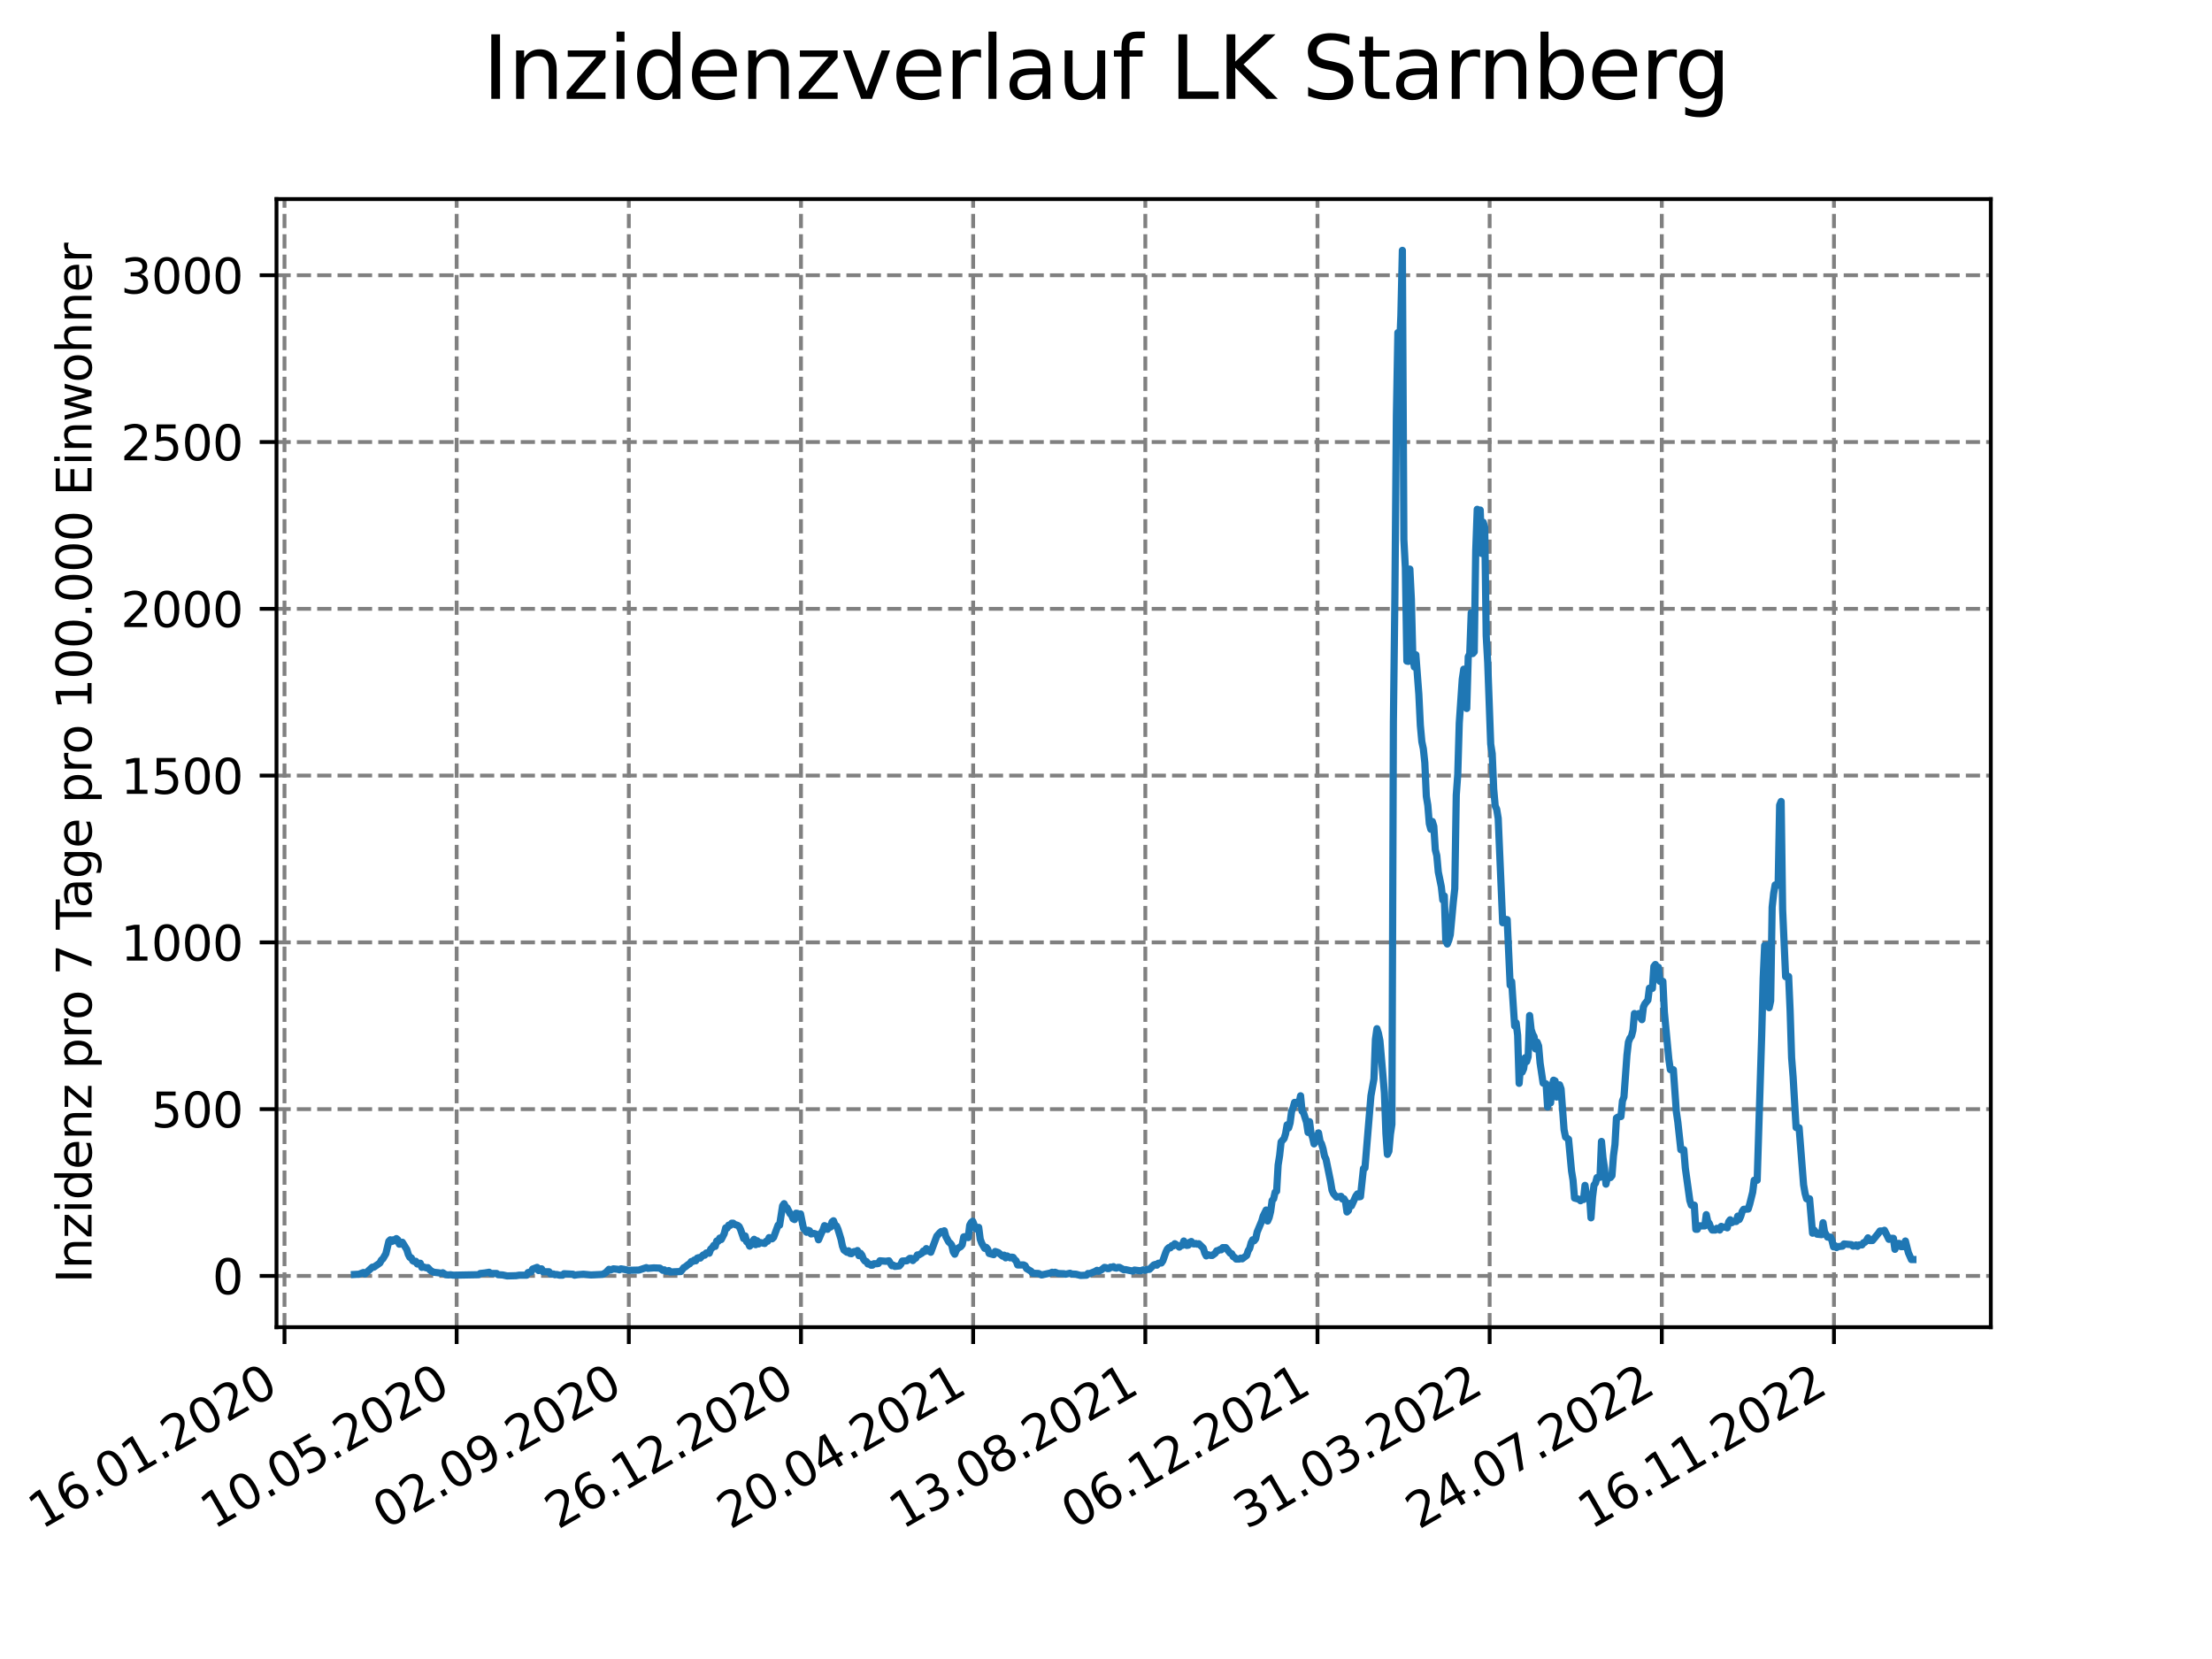 <?xml version="1.0" encoding="utf-8" standalone="no"?>
<!DOCTYPE svg PUBLIC "-//W3C//DTD SVG 1.1//EN"
  "http://www.w3.org/Graphics/SVG/1.1/DTD/svg11.dtd">
<svg xmlns:xlink="http://www.w3.org/1999/xlink" width="460.8pt" height="345.6pt" viewBox="0 0 460.8 345.6" xmlns="http://www.w3.org/2000/svg" version="1.1">
 <defs>
  <style type="text/css">*{stroke-linejoin: round; stroke-linecap: butt}</style>
 </defs>
 <g id="figure_1">
  <g id="patch_1">
   <path d="M 0 345.6 
L 460.8 345.6 
L 460.8 0 
L 0 0 
z
" style="fill: #ffffff"/>
  </g>
  <g id="axes_1">
   <g id="patch_2">
    <path d="M 57.6 276.48 
L 414.72 276.48 
L 414.72 41.472 
L 57.6 41.472 
z
" style="fill: #ffffff"/>
   </g>
   <g id="matplotlib.axis_1">
    <g id="xtick_1">
     <g id="line2d_1">
      <path d="M 59.266 276.48 
L 59.266 41.472 
" clip-path="url(#p609f57c8c8)" style="fill: none; stroke-dasharray: 2.96,1.28; stroke-dashoffset: 0; stroke: #808080; stroke-width: 0.8"/>
     </g>
     <g id="line2d_2">
      <defs>
       <path id="md74d652e70" d="M 0 0 
L 0 3.5 
" style="stroke: #000000; stroke-width: 0.8"/>
      </defs>
      <g>
       <use xlink:href="#md74d652e70" x="59.266" y="276.48" style="stroke: #000000; stroke-width: 0.8"/>
      </g>
     </g>
     <g id="text_1">
      <!-- 16.01.2020 -->
      <g transform="translate(8.641 318.689) rotate(-30) scale(0.1 -0.1)">
       <defs>
        <path id="DejaVuSans-31" d="M 794 531 
L 1825 531 
L 1825 4091 
L 703 3866 
L 703 4441 
L 1819 4666 
L 2450 4666 
L 2450 531 
L 3481 531 
L 3481 0 
L 794 0 
L 794 531 
z
" transform="scale(0.016)"/>
        <path id="DejaVuSans-36" d="M 2113 2584 
Q 1688 2584 1439 2293 
Q 1191 2003 1191 1497 
Q 1191 994 1439 701 
Q 1688 409 2113 409 
Q 2538 409 2786 701 
Q 3034 994 3034 1497 
Q 3034 2003 2786 2293 
Q 2538 2584 2113 2584 
z
M 3366 4563 
L 3366 3988 
Q 3128 4100 2886 4159 
Q 2644 4219 2406 4219 
Q 1781 4219 1451 3797 
Q 1122 3375 1075 2522 
Q 1259 2794 1537 2939 
Q 1816 3084 2150 3084 
Q 2853 3084 3261 2657 
Q 3669 2231 3669 1497 
Q 3669 778 3244 343 
Q 2819 -91 2113 -91 
Q 1303 -91 875 529 
Q 447 1150 447 2328 
Q 447 3434 972 4092 
Q 1497 4750 2381 4750 
Q 2619 4750 2861 4703 
Q 3103 4656 3366 4563 
z
" transform="scale(0.016)"/>
        <path id="DejaVuSans-2e" d="M 684 794 
L 1344 794 
L 1344 0 
L 684 0 
L 684 794 
z
" transform="scale(0.016)"/>
        <path id="DejaVuSans-30" d="M 2034 4250 
Q 1547 4250 1301 3770 
Q 1056 3291 1056 2328 
Q 1056 1369 1301 889 
Q 1547 409 2034 409 
Q 2525 409 2770 889 
Q 3016 1369 3016 2328 
Q 3016 3291 2770 3770 
Q 2525 4250 2034 4250 
z
M 2034 4750 
Q 2819 4750 3233 4129 
Q 3647 3509 3647 2328 
Q 3647 1150 3233 529 
Q 2819 -91 2034 -91 
Q 1250 -91 836 529 
Q 422 1150 422 2328 
Q 422 3509 836 4129 
Q 1250 4750 2034 4750 
z
" transform="scale(0.016)"/>
        <path id="DejaVuSans-32" d="M 1228 531 
L 3431 531 
L 3431 0 
L 469 0 
L 469 531 
Q 828 903 1448 1529 
Q 2069 2156 2228 2338 
Q 2531 2678 2651 2914 
Q 2772 3150 2772 3378 
Q 2772 3750 2511 3984 
Q 2250 4219 1831 4219 
Q 1534 4219 1204 4116 
Q 875 4013 500 3803 
L 500 4441 
Q 881 4594 1212 4672 
Q 1544 4750 1819 4750 
Q 2544 4750 2975 4387 
Q 3406 4025 3406 3419 
Q 3406 3131 3298 2873 
Q 3191 2616 2906 2266 
Q 2828 2175 2409 1742 
Q 1991 1309 1228 531 
z
" transform="scale(0.016)"/>
       </defs>
       <use xlink:href="#DejaVuSans-31"/>
       <use xlink:href="#DejaVuSans-36" x="63.623"/>
       <use xlink:href="#DejaVuSans-2e" x="127.246"/>
       <use xlink:href="#DejaVuSans-30" x="159.033"/>
       <use xlink:href="#DejaVuSans-31" x="222.656"/>
       <use xlink:href="#DejaVuSans-2e" x="286.279"/>
       <use xlink:href="#DejaVuSans-32" x="318.066"/>
       <use xlink:href="#DejaVuSans-30" x="381.689"/>
       <use xlink:href="#DejaVuSans-32" x="445.312"/>
       <use xlink:href="#DejaVuSans-30" x="508.936"/>
      </g>
     </g>
    </g>
    <g id="xtick_2">
     <g id="line2d_3">
      <path d="M 95.131 276.48 
L 95.131 41.472 
" clip-path="url(#p609f57c8c8)" style="fill: none; stroke-dasharray: 2.96,1.28; stroke-dashoffset: 0; stroke: #808080; stroke-width: 0.8"/>
     </g>
     <g id="line2d_4">
      <g>
       <use xlink:href="#md74d652e70" x="95.131" y="276.48" style="stroke: #000000; stroke-width: 0.8"/>
      </g>
     </g>
     <g id="text_2">
      <!-- 10.05.2020 -->
      <g transform="translate(44.505 318.689) rotate(-30) scale(0.1 -0.1)">
       <defs>
        <path id="DejaVuSans-35" d="M 691 4666 
L 3169 4666 
L 3169 4134 
L 1269 4134 
L 1269 2991 
Q 1406 3038 1543 3061 
Q 1681 3084 1819 3084 
Q 2600 3084 3056 2656 
Q 3513 2228 3513 1497 
Q 3513 744 3044 326 
Q 2575 -91 1722 -91 
Q 1428 -91 1123 -41 
Q 819 9 494 109 
L 494 744 
Q 775 591 1075 516 
Q 1375 441 1709 441 
Q 2250 441 2565 725 
Q 2881 1009 2881 1497 
Q 2881 1984 2565 2268 
Q 2250 2553 1709 2553 
Q 1456 2553 1204 2497 
Q 953 2441 691 2322 
L 691 4666 
z
" transform="scale(0.016)"/>
       </defs>
       <use xlink:href="#DejaVuSans-31"/>
       <use xlink:href="#DejaVuSans-30" x="63.623"/>
       <use xlink:href="#DejaVuSans-2e" x="127.246"/>
       <use xlink:href="#DejaVuSans-30" x="159.033"/>
       <use xlink:href="#DejaVuSans-35" x="222.656"/>
       <use xlink:href="#DejaVuSans-2e" x="286.279"/>
       <use xlink:href="#DejaVuSans-32" x="318.066"/>
       <use xlink:href="#DejaVuSans-30" x="381.689"/>
       <use xlink:href="#DejaVuSans-32" x="445.312"/>
       <use xlink:href="#DejaVuSans-30" x="508.936"/>
      </g>
     </g>
    </g>
    <g id="xtick_3">
     <g id="line2d_5">
      <path d="M 130.996 276.48 
L 130.996 41.472 
" clip-path="url(#p609f57c8c8)" style="fill: none; stroke-dasharray: 2.96,1.28; stroke-dashoffset: 0; stroke: #808080; stroke-width: 0.8"/>
     </g>
     <g id="line2d_6">
      <g>
       <use xlink:href="#md74d652e70" x="130.996" y="276.48" style="stroke: #000000; stroke-width: 0.8"/>
      </g>
     </g>
     <g id="text_3">
      <!-- 02.09.2020 -->
      <g transform="translate(80.37 318.689) rotate(-30) scale(0.1 -0.1)">
       <defs>
        <path id="DejaVuSans-39" d="M 703 97 
L 703 672 
Q 941 559 1184 500 
Q 1428 441 1663 441 
Q 2288 441 2617 861 
Q 2947 1281 2994 2138 
Q 2813 1869 2534 1725 
Q 2256 1581 1919 1581 
Q 1219 1581 811 2004 
Q 403 2428 403 3163 
Q 403 3881 828 4315 
Q 1253 4750 1959 4750 
Q 2769 4750 3195 4129 
Q 3622 3509 3622 2328 
Q 3622 1225 3098 567 
Q 2575 -91 1691 -91 
Q 1453 -91 1209 -44 
Q 966 3 703 97 
z
M 1959 2075 
Q 2384 2075 2632 2365 
Q 2881 2656 2881 3163 
Q 2881 3666 2632 3958 
Q 2384 4250 1959 4250 
Q 1534 4250 1286 3958 
Q 1038 3666 1038 3163 
Q 1038 2656 1286 2365 
Q 1534 2075 1959 2075 
z
" transform="scale(0.016)"/>
       </defs>
       <use xlink:href="#DejaVuSans-30"/>
       <use xlink:href="#DejaVuSans-32" x="63.623"/>
       <use xlink:href="#DejaVuSans-2e" x="127.246"/>
       <use xlink:href="#DejaVuSans-30" x="159.033"/>
       <use xlink:href="#DejaVuSans-39" x="222.656"/>
       <use xlink:href="#DejaVuSans-2e" x="286.279"/>
       <use xlink:href="#DejaVuSans-32" x="318.066"/>
       <use xlink:href="#DejaVuSans-30" x="381.689"/>
       <use xlink:href="#DejaVuSans-32" x="445.312"/>
       <use xlink:href="#DejaVuSans-30" x="508.936"/>
      </g>
     </g>
    </g>
    <g id="xtick_4">
     <g id="line2d_7">
      <path d="M 166.86 276.48 
L 166.86 41.472 
" clip-path="url(#p609f57c8c8)" style="fill: none; stroke-dasharray: 2.96,1.28; stroke-dashoffset: 0; stroke: #808080; stroke-width: 0.8"/>
     </g>
     <g id="line2d_8">
      <g>
       <use xlink:href="#md74d652e70" x="166.86" y="276.48" style="stroke: #000000; stroke-width: 0.8"/>
      </g>
     </g>
     <g id="text_4">
      <!-- 26.12.2020 -->
      <g transform="translate(116.235 318.689) rotate(-30) scale(0.1 -0.1)">
       <use xlink:href="#DejaVuSans-32"/>
       <use xlink:href="#DejaVuSans-36" x="63.623"/>
       <use xlink:href="#DejaVuSans-2e" x="127.246"/>
       <use xlink:href="#DejaVuSans-31" x="159.033"/>
       <use xlink:href="#DejaVuSans-32" x="222.656"/>
       <use xlink:href="#DejaVuSans-2e" x="286.279"/>
       <use xlink:href="#DejaVuSans-32" x="318.066"/>
       <use xlink:href="#DejaVuSans-30" x="381.689"/>
       <use xlink:href="#DejaVuSans-32" x="445.312"/>
       <use xlink:href="#DejaVuSans-30" x="508.936"/>
      </g>
     </g>
    </g>
    <g id="xtick_5">
     <g id="line2d_9">
      <path d="M 202.725 276.48 
L 202.725 41.472 
" clip-path="url(#p609f57c8c8)" style="fill: none; stroke-dasharray: 2.96,1.28; stroke-dashoffset: 0; stroke: #808080; stroke-width: 0.8"/>
     </g>
     <g id="line2d_10">
      <g>
       <use xlink:href="#md74d652e70" x="202.725" y="276.48" style="stroke: #000000; stroke-width: 0.8"/>
      </g>
     </g>
     <g id="text_5">
      <!-- 20.04.2021 -->
      <g transform="translate(152.1 318.689) rotate(-30) scale(0.1 -0.1)">
       <defs>
        <path id="DejaVuSans-34" d="M 2419 4116 
L 825 1625 
L 2419 1625 
L 2419 4116 
z
M 2253 4666 
L 3047 4666 
L 3047 1625 
L 3713 1625 
L 3713 1100 
L 3047 1100 
L 3047 0 
L 2419 0 
L 2419 1100 
L 313 1100 
L 313 1709 
L 2253 4666 
z
" transform="scale(0.016)"/>
       </defs>
       <use xlink:href="#DejaVuSans-32"/>
       <use xlink:href="#DejaVuSans-30" x="63.623"/>
       <use xlink:href="#DejaVuSans-2e" x="127.246"/>
       <use xlink:href="#DejaVuSans-30" x="159.033"/>
       <use xlink:href="#DejaVuSans-34" x="222.656"/>
       <use xlink:href="#DejaVuSans-2e" x="286.279"/>
       <use xlink:href="#DejaVuSans-32" x="318.066"/>
       <use xlink:href="#DejaVuSans-30" x="381.689"/>
       <use xlink:href="#DejaVuSans-32" x="445.312"/>
       <use xlink:href="#DejaVuSans-31" x="508.936"/>
      </g>
     </g>
    </g>
    <g id="xtick_6">
     <g id="line2d_11">
      <path d="M 238.59 276.48 
L 238.59 41.472 
" clip-path="url(#p609f57c8c8)" style="fill: none; stroke-dasharray: 2.96,1.28; stroke-dashoffset: 0; stroke: #808080; stroke-width: 0.8"/>
     </g>
     <g id="line2d_12">
      <g>
       <use xlink:href="#md74d652e70" x="238.59" y="276.48" style="stroke: #000000; stroke-width: 0.8"/>
      </g>
     </g>
     <g id="text_6">
      <!-- 13.08.2021 -->
      <g transform="translate(187.965 318.689) rotate(-30) scale(0.1 -0.1)">
       <defs>
        <path id="DejaVuSans-33" d="M 2597 2516 
Q 3050 2419 3304 2112 
Q 3559 1806 3559 1356 
Q 3559 666 3084 287 
Q 2609 -91 1734 -91 
Q 1441 -91 1130 -33 
Q 819 25 488 141 
L 488 750 
Q 750 597 1062 519 
Q 1375 441 1716 441 
Q 2309 441 2620 675 
Q 2931 909 2931 1356 
Q 2931 1769 2642 2001 
Q 2353 2234 1838 2234 
L 1294 2234 
L 1294 2753 
L 1863 2753 
Q 2328 2753 2575 2939 
Q 2822 3125 2822 3475 
Q 2822 3834 2567 4026 
Q 2313 4219 1838 4219 
Q 1578 4219 1281 4162 
Q 984 4106 628 3988 
L 628 4550 
Q 988 4650 1302 4700 
Q 1616 4750 1894 4750 
Q 2613 4750 3031 4423 
Q 3450 4097 3450 3541 
Q 3450 3153 3228 2886 
Q 3006 2619 2597 2516 
z
" transform="scale(0.016)"/>
        <path id="DejaVuSans-38" d="M 2034 2216 
Q 1584 2216 1326 1975 
Q 1069 1734 1069 1313 
Q 1069 891 1326 650 
Q 1584 409 2034 409 
Q 2484 409 2743 651 
Q 3003 894 3003 1313 
Q 3003 1734 2745 1975 
Q 2488 2216 2034 2216 
z
M 1403 2484 
Q 997 2584 770 2862 
Q 544 3141 544 3541 
Q 544 4100 942 4425 
Q 1341 4750 2034 4750 
Q 2731 4750 3128 4425 
Q 3525 4100 3525 3541 
Q 3525 3141 3298 2862 
Q 3072 2584 2669 2484 
Q 3125 2378 3379 2068 
Q 3634 1759 3634 1313 
Q 3634 634 3220 271 
Q 2806 -91 2034 -91 
Q 1263 -91 848 271 
Q 434 634 434 1313 
Q 434 1759 690 2068 
Q 947 2378 1403 2484 
z
M 1172 3481 
Q 1172 3119 1398 2916 
Q 1625 2713 2034 2713 
Q 2441 2713 2670 2916 
Q 2900 3119 2900 3481 
Q 2900 3844 2670 4047 
Q 2441 4250 2034 4250 
Q 1625 4250 1398 4047 
Q 1172 3844 1172 3481 
z
" transform="scale(0.016)"/>
       </defs>
       <use xlink:href="#DejaVuSans-31"/>
       <use xlink:href="#DejaVuSans-33" x="63.623"/>
       <use xlink:href="#DejaVuSans-2e" x="127.246"/>
       <use xlink:href="#DejaVuSans-30" x="159.033"/>
       <use xlink:href="#DejaVuSans-38" x="222.656"/>
       <use xlink:href="#DejaVuSans-2e" x="286.279"/>
       <use xlink:href="#DejaVuSans-32" x="318.066"/>
       <use xlink:href="#DejaVuSans-30" x="381.689"/>
       <use xlink:href="#DejaVuSans-32" x="445.312"/>
       <use xlink:href="#DejaVuSans-31" x="508.936"/>
      </g>
     </g>
    </g>
    <g id="xtick_7">
     <g id="line2d_13">
      <path d="M 274.455 276.48 
L 274.455 41.472 
" clip-path="url(#p609f57c8c8)" style="fill: none; stroke-dasharray: 2.96,1.28; stroke-dashoffset: 0; stroke: #808080; stroke-width: 0.8"/>
     </g>
     <g id="line2d_14">
      <g>
       <use xlink:href="#md74d652e70" x="274.455" y="276.48" style="stroke: #000000; stroke-width: 0.8"/>
      </g>
     </g>
     <g id="text_7">
      <!-- 06.12.2021 -->
      <g transform="translate(223.83 318.689) rotate(-30) scale(0.1 -0.1)">
       <use xlink:href="#DejaVuSans-30"/>
       <use xlink:href="#DejaVuSans-36" x="63.623"/>
       <use xlink:href="#DejaVuSans-2e" x="127.246"/>
       <use xlink:href="#DejaVuSans-31" x="159.033"/>
       <use xlink:href="#DejaVuSans-32" x="222.656"/>
       <use xlink:href="#DejaVuSans-2e" x="286.279"/>
       <use xlink:href="#DejaVuSans-32" x="318.066"/>
       <use xlink:href="#DejaVuSans-30" x="381.689"/>
       <use xlink:href="#DejaVuSans-32" x="445.312"/>
       <use xlink:href="#DejaVuSans-31" x="508.936"/>
      </g>
     </g>
    </g>
    <g id="xtick_8">
     <g id="line2d_15">
      <path d="M 310.32 276.48 
L 310.32 41.472 
" clip-path="url(#p609f57c8c8)" style="fill: none; stroke-dasharray: 2.96,1.28; stroke-dashoffset: 0; stroke: #808080; stroke-width: 0.8"/>
     </g>
     <g id="line2d_16">
      <g>
       <use xlink:href="#md74d652e70" x="310.32" y="276.48" style="stroke: #000000; stroke-width: 0.8"/>
      </g>
     </g>
     <g id="text_8">
      <!-- 31.03.2022 -->
      <g transform="translate(259.694 318.689) rotate(-30) scale(0.1 -0.1)">
       <use xlink:href="#DejaVuSans-33"/>
       <use xlink:href="#DejaVuSans-31" x="63.623"/>
       <use xlink:href="#DejaVuSans-2e" x="127.246"/>
       <use xlink:href="#DejaVuSans-30" x="159.033"/>
       <use xlink:href="#DejaVuSans-33" x="222.656"/>
       <use xlink:href="#DejaVuSans-2e" x="286.279"/>
       <use xlink:href="#DejaVuSans-32" x="318.066"/>
       <use xlink:href="#DejaVuSans-30" x="381.689"/>
       <use xlink:href="#DejaVuSans-32" x="445.312"/>
       <use xlink:href="#DejaVuSans-32" x="508.936"/>
      </g>
     </g>
    </g>
    <g id="xtick_9">
     <g id="line2d_17">
      <path d="M 346.184 276.48 
L 346.184 41.472 
" clip-path="url(#p609f57c8c8)" style="fill: none; stroke-dasharray: 2.96,1.28; stroke-dashoffset: 0; stroke: #808080; stroke-width: 0.8"/>
     </g>
     <g id="line2d_18">
      <g>
       <use xlink:href="#md74d652e70" x="346.184" y="276.48" style="stroke: #000000; stroke-width: 0.8"/>
      </g>
     </g>
     <g id="text_9">
      <!-- 24.07.2022 -->
      <g transform="translate(295.559 318.689) rotate(-30) scale(0.1 -0.1)">
       <defs>
        <path id="DejaVuSans-37" d="M 525 4666 
L 3525 4666 
L 3525 4397 
L 1831 0 
L 1172 0 
L 2766 4134 
L 525 4134 
L 525 4666 
z
" transform="scale(0.016)"/>
       </defs>
       <use xlink:href="#DejaVuSans-32"/>
       <use xlink:href="#DejaVuSans-34" x="63.623"/>
       <use xlink:href="#DejaVuSans-2e" x="127.246"/>
       <use xlink:href="#DejaVuSans-30" x="159.033"/>
       <use xlink:href="#DejaVuSans-37" x="222.656"/>
       <use xlink:href="#DejaVuSans-2e" x="286.279"/>
       <use xlink:href="#DejaVuSans-32" x="318.066"/>
       <use xlink:href="#DejaVuSans-30" x="381.689"/>
       <use xlink:href="#DejaVuSans-32" x="445.312"/>
       <use xlink:href="#DejaVuSans-32" x="508.936"/>
      </g>
     </g>
    </g>
    <g id="xtick_10">
     <g id="line2d_19">
      <path d="M 382.049 276.48 
L 382.049 41.472 
" clip-path="url(#p609f57c8c8)" style="fill: none; stroke-dasharray: 2.96,1.28; stroke-dashoffset: 0; stroke: #808080; stroke-width: 0.8"/>
     </g>
     <g id="line2d_20">
      <g>
       <use xlink:href="#md74d652e70" x="382.049" y="276.48" style="stroke: #000000; stroke-width: 0.8"/>
      </g>
     </g>
     <g id="text_10">
      <!-- 16.11.2022 -->
      <g transform="translate(331.424 318.689) rotate(-30) scale(0.1 -0.1)">
       <use xlink:href="#DejaVuSans-31"/>
       <use xlink:href="#DejaVuSans-36" x="63.623"/>
       <use xlink:href="#DejaVuSans-2e" x="127.246"/>
       <use xlink:href="#DejaVuSans-31" x="159.033"/>
       <use xlink:href="#DejaVuSans-31" x="222.656"/>
       <use xlink:href="#DejaVuSans-2e" x="286.279"/>
       <use xlink:href="#DejaVuSans-32" x="318.066"/>
       <use xlink:href="#DejaVuSans-30" x="381.689"/>
       <use xlink:href="#DejaVuSans-32" x="445.312"/>
       <use xlink:href="#DejaVuSans-32" x="508.936"/>
      </g>
     </g>
    </g>
   </g>
   <g id="matplotlib.axis_2">
    <g id="ytick_1">
     <g id="line2d_21">
      <path d="M 57.6 265.798 
L 414.72 265.798 
" clip-path="url(#p609f57c8c8)" style="fill: none; stroke-dasharray: 2.96,1.28; stroke-dashoffset: 0; stroke: #808080; stroke-width: 0.8"/>
     </g>
     <g id="line2d_22">
      <defs>
       <path id="m3b5022521e" d="M 0 0 
L -3.5 0 
" style="stroke: #000000; stroke-width: 0.8"/>
      </defs>
      <g>
       <use xlink:href="#m3b5022521e" x="57.6" y="265.798" style="stroke: #000000; stroke-width: 0.8"/>
      </g>
     </g>
     <g id="text_11">
      <!-- 0 -->
      <g transform="translate(44.237 269.597) scale(0.1 -0.1)">
       <use xlink:href="#DejaVuSans-30"/>
      </g>
     </g>
    </g>
    <g id="ytick_2">
     <g id="line2d_23">
      <path d="M 57.6 231.055 
L 414.72 231.055 
" clip-path="url(#p609f57c8c8)" style="fill: none; stroke-dasharray: 2.96,1.28; stroke-dashoffset: 0; stroke: #808080; stroke-width: 0.8"/>
     </g>
     <g id="line2d_24">
      <g>
       <use xlink:href="#m3b5022521e" x="57.6" y="231.055" style="stroke: #000000; stroke-width: 0.8"/>
      </g>
     </g>
     <g id="text_12">
      <!-- 500 -->
      <g transform="translate(31.512 234.854) scale(0.1 -0.1)">
       <use xlink:href="#DejaVuSans-35"/>
       <use xlink:href="#DejaVuSans-30" x="63.623"/>
       <use xlink:href="#DejaVuSans-30" x="127.246"/>
      </g>
     </g>
    </g>
    <g id="ytick_3">
     <g id="line2d_25">
      <path d="M 57.6 196.312 
L 414.72 196.312 
" clip-path="url(#p609f57c8c8)" style="fill: none; stroke-dasharray: 2.96,1.28; stroke-dashoffset: 0; stroke: #808080; stroke-width: 0.8"/>
     </g>
     <g id="line2d_26">
      <g>
       <use xlink:href="#m3b5022521e" x="57.6" y="196.312" style="stroke: #000000; stroke-width: 0.8"/>
      </g>
     </g>
     <g id="text_13">
      <!-- 1000 -->
      <g transform="translate(25.15 200.111) scale(0.1 -0.1)">
       <use xlink:href="#DejaVuSans-31"/>
       <use xlink:href="#DejaVuSans-30" x="63.623"/>
       <use xlink:href="#DejaVuSans-30" x="127.246"/>
       <use xlink:href="#DejaVuSans-30" x="190.869"/>
      </g>
     </g>
    </g>
    <g id="ytick_4">
     <g id="line2d_27">
      <path d="M 57.6 161.569 
L 414.72 161.569 
" clip-path="url(#p609f57c8c8)" style="fill: none; stroke-dasharray: 2.96,1.28; stroke-dashoffset: 0; stroke: #808080; stroke-width: 0.8"/>
     </g>
     <g id="line2d_28">
      <g>
       <use xlink:href="#m3b5022521e" x="57.6" y="161.569" style="stroke: #000000; stroke-width: 0.8"/>
      </g>
     </g>
     <g id="text_14">
      <!-- 1500 -->
      <g transform="translate(25.15 165.368) scale(0.1 -0.1)">
       <use xlink:href="#DejaVuSans-31"/>
       <use xlink:href="#DejaVuSans-35" x="63.623"/>
       <use xlink:href="#DejaVuSans-30" x="127.246"/>
       <use xlink:href="#DejaVuSans-30" x="190.869"/>
      </g>
     </g>
    </g>
    <g id="ytick_5">
     <g id="line2d_29">
      <path d="M 57.6 126.826 
L 414.72 126.826 
" clip-path="url(#p609f57c8c8)" style="fill: none; stroke-dasharray: 2.96,1.28; stroke-dashoffset: 0; stroke: #808080; stroke-width: 0.8"/>
     </g>
     <g id="line2d_30">
      <g>
       <use xlink:href="#m3b5022521e" x="57.6" y="126.826" style="stroke: #000000; stroke-width: 0.8"/>
      </g>
     </g>
     <g id="text_15">
      <!-- 2000 -->
      <g transform="translate(25.15 130.625) scale(0.1 -0.1)">
       <use xlink:href="#DejaVuSans-32"/>
       <use xlink:href="#DejaVuSans-30" x="63.623"/>
       <use xlink:href="#DejaVuSans-30" x="127.246"/>
       <use xlink:href="#DejaVuSans-30" x="190.869"/>
      </g>
     </g>
    </g>
    <g id="ytick_6">
     <g id="line2d_31">
      <path d="M 57.6 92.083 
L 414.72 92.083 
" clip-path="url(#p609f57c8c8)" style="fill: none; stroke-dasharray: 2.96,1.28; stroke-dashoffset: 0; stroke: #808080; stroke-width: 0.8"/>
     </g>
     <g id="line2d_32">
      <g>
       <use xlink:href="#m3b5022521e" x="57.6" y="92.083" style="stroke: #000000; stroke-width: 0.8"/>
      </g>
     </g>
     <g id="text_16">
      <!-- 2500 -->
      <g transform="translate(25.15 95.882) scale(0.1 -0.1)">
       <use xlink:href="#DejaVuSans-32"/>
       <use xlink:href="#DejaVuSans-35" x="63.623"/>
       <use xlink:href="#DejaVuSans-30" x="127.246"/>
       <use xlink:href="#DejaVuSans-30" x="190.869"/>
      </g>
     </g>
    </g>
    <g id="ytick_7">
     <g id="line2d_33">
      <path d="M 57.6 57.34 
L 414.72 57.34 
" clip-path="url(#p609f57c8c8)" style="fill: none; stroke-dasharray: 2.96,1.28; stroke-dashoffset: 0; stroke: #808080; stroke-width: 0.8"/>
     </g>
     <g id="line2d_34">
      <g>
       <use xlink:href="#m3b5022521e" x="57.6" y="57.34" style="stroke: #000000; stroke-width: 0.8"/>
      </g>
     </g>
     <g id="text_17">
      <!-- 3000 -->
      <g transform="translate(25.15 61.139) scale(0.1 -0.1)">
       <use xlink:href="#DejaVuSans-33"/>
       <use xlink:href="#DejaVuSans-30" x="63.623"/>
       <use xlink:href="#DejaVuSans-30" x="127.246"/>
       <use xlink:href="#DejaVuSans-30" x="190.869"/>
      </g>
     </g>
    </g>
    <g id="text_18">
     <!-- Inzidenz pro 7 Tage pro 100.000 Einwohner -->
     <g transform="translate(19.07 267.301) rotate(-90) scale(0.1 -0.1)">
      <defs>
       <path id="DejaVuSans-49" d="M 628 4666 
L 1259 4666 
L 1259 0 
L 628 0 
L 628 4666 
z
" transform="scale(0.016)"/>
       <path id="DejaVuSans-6e" d="M 3513 2113 
L 3513 0 
L 2938 0 
L 2938 2094 
Q 2938 2591 2744 2837 
Q 2550 3084 2163 3084 
Q 1697 3084 1428 2787 
Q 1159 2491 1159 1978 
L 1159 0 
L 581 0 
L 581 3500 
L 1159 3500 
L 1159 2956 
Q 1366 3272 1645 3428 
Q 1925 3584 2291 3584 
Q 2894 3584 3203 3211 
Q 3513 2838 3513 2113 
z
" transform="scale(0.016)"/>
       <path id="DejaVuSans-7a" d="M 353 3500 
L 3084 3500 
L 3084 2975 
L 922 459 
L 3084 459 
L 3084 0 
L 275 0 
L 275 525 
L 2438 3041 
L 353 3041 
L 353 3500 
z
" transform="scale(0.016)"/>
       <path id="DejaVuSans-69" d="M 603 3500 
L 1178 3500 
L 1178 0 
L 603 0 
L 603 3500 
z
M 603 4863 
L 1178 4863 
L 1178 4134 
L 603 4134 
L 603 4863 
z
" transform="scale(0.016)"/>
       <path id="DejaVuSans-64" d="M 2906 2969 
L 2906 4863 
L 3481 4863 
L 3481 0 
L 2906 0 
L 2906 525 
Q 2725 213 2448 61 
Q 2172 -91 1784 -91 
Q 1150 -91 751 415 
Q 353 922 353 1747 
Q 353 2572 751 3078 
Q 1150 3584 1784 3584 
Q 2172 3584 2448 3432 
Q 2725 3281 2906 2969 
z
M 947 1747 
Q 947 1113 1208 752 
Q 1469 391 1925 391 
Q 2381 391 2643 752 
Q 2906 1113 2906 1747 
Q 2906 2381 2643 2742 
Q 2381 3103 1925 3103 
Q 1469 3103 1208 2742 
Q 947 2381 947 1747 
z
" transform="scale(0.016)"/>
       <path id="DejaVuSans-65" d="M 3597 1894 
L 3597 1613 
L 953 1613 
Q 991 1019 1311 708 
Q 1631 397 2203 397 
Q 2534 397 2845 478 
Q 3156 559 3463 722 
L 3463 178 
Q 3153 47 2828 -22 
Q 2503 -91 2169 -91 
Q 1331 -91 842 396 
Q 353 884 353 1716 
Q 353 2575 817 3079 
Q 1281 3584 2069 3584 
Q 2775 3584 3186 3129 
Q 3597 2675 3597 1894 
z
M 3022 2063 
Q 3016 2534 2758 2815 
Q 2500 3097 2075 3097 
Q 1594 3097 1305 2825 
Q 1016 2553 972 2059 
L 3022 2063 
z
" transform="scale(0.016)"/>
       <path id="DejaVuSans-20" transform="scale(0.016)"/>
       <path id="DejaVuSans-70" d="M 1159 525 
L 1159 -1331 
L 581 -1331 
L 581 3500 
L 1159 3500 
L 1159 2969 
Q 1341 3281 1617 3432 
Q 1894 3584 2278 3584 
Q 2916 3584 3314 3078 
Q 3713 2572 3713 1747 
Q 3713 922 3314 415 
Q 2916 -91 2278 -91 
Q 1894 -91 1617 61 
Q 1341 213 1159 525 
z
M 3116 1747 
Q 3116 2381 2855 2742 
Q 2594 3103 2138 3103 
Q 1681 3103 1420 2742 
Q 1159 2381 1159 1747 
Q 1159 1113 1420 752 
Q 1681 391 2138 391 
Q 2594 391 2855 752 
Q 3116 1113 3116 1747 
z
" transform="scale(0.016)"/>
       <path id="DejaVuSans-72" d="M 2631 2963 
Q 2534 3019 2420 3045 
Q 2306 3072 2169 3072 
Q 1681 3072 1420 2755 
Q 1159 2438 1159 1844 
L 1159 0 
L 581 0 
L 581 3500 
L 1159 3500 
L 1159 2956 
Q 1341 3275 1631 3429 
Q 1922 3584 2338 3584 
Q 2397 3584 2469 3576 
Q 2541 3569 2628 3553 
L 2631 2963 
z
" transform="scale(0.016)"/>
       <path id="DejaVuSans-6f" d="M 1959 3097 
Q 1497 3097 1228 2736 
Q 959 2375 959 1747 
Q 959 1119 1226 758 
Q 1494 397 1959 397 
Q 2419 397 2687 759 
Q 2956 1122 2956 1747 
Q 2956 2369 2687 2733 
Q 2419 3097 1959 3097 
z
M 1959 3584 
Q 2709 3584 3137 3096 
Q 3566 2609 3566 1747 
Q 3566 888 3137 398 
Q 2709 -91 1959 -91 
Q 1206 -91 779 398 
Q 353 888 353 1747 
Q 353 2609 779 3096 
Q 1206 3584 1959 3584 
z
" transform="scale(0.016)"/>
       <path id="DejaVuSans-54" d="M -19 4666 
L 3928 4666 
L 3928 4134 
L 2272 4134 
L 2272 0 
L 1638 0 
L 1638 4134 
L -19 4134 
L -19 4666 
z
" transform="scale(0.016)"/>
       <path id="DejaVuSans-61" d="M 2194 1759 
Q 1497 1759 1228 1600 
Q 959 1441 959 1056 
Q 959 750 1161 570 
Q 1363 391 1709 391 
Q 2188 391 2477 730 
Q 2766 1069 2766 1631 
L 2766 1759 
L 2194 1759 
z
M 3341 1997 
L 3341 0 
L 2766 0 
L 2766 531 
Q 2569 213 2275 61 
Q 1981 -91 1556 -91 
Q 1019 -91 701 211 
Q 384 513 384 1019 
Q 384 1609 779 1909 
Q 1175 2209 1959 2209 
L 2766 2209 
L 2766 2266 
Q 2766 2663 2505 2880 
Q 2244 3097 1772 3097 
Q 1472 3097 1187 3025 
Q 903 2953 641 2809 
L 641 3341 
Q 956 3463 1253 3523 
Q 1550 3584 1831 3584 
Q 2591 3584 2966 3190 
Q 3341 2797 3341 1997 
z
" transform="scale(0.016)"/>
       <path id="DejaVuSans-67" d="M 2906 1791 
Q 2906 2416 2648 2759 
Q 2391 3103 1925 3103 
Q 1463 3103 1205 2759 
Q 947 2416 947 1791 
Q 947 1169 1205 825 
Q 1463 481 1925 481 
Q 2391 481 2648 825 
Q 2906 1169 2906 1791 
z
M 3481 434 
Q 3481 -459 3084 -895 
Q 2688 -1331 1869 -1331 
Q 1566 -1331 1297 -1286 
Q 1028 -1241 775 -1147 
L 775 -588 
Q 1028 -725 1275 -790 
Q 1522 -856 1778 -856 
Q 2344 -856 2625 -561 
Q 2906 -266 2906 331 
L 2906 616 
Q 2728 306 2450 153 
Q 2172 0 1784 0 
Q 1141 0 747 490 
Q 353 981 353 1791 
Q 353 2603 747 3093 
Q 1141 3584 1784 3584 
Q 2172 3584 2450 3431 
Q 2728 3278 2906 2969 
L 2906 3500 
L 3481 3500 
L 3481 434 
z
" transform="scale(0.016)"/>
       <path id="DejaVuSans-45" d="M 628 4666 
L 3578 4666 
L 3578 4134 
L 1259 4134 
L 1259 2753 
L 3481 2753 
L 3481 2222 
L 1259 2222 
L 1259 531 
L 3634 531 
L 3634 0 
L 628 0 
L 628 4666 
z
" transform="scale(0.016)"/>
       <path id="DejaVuSans-77" d="M 269 3500 
L 844 3500 
L 1563 769 
L 2278 3500 
L 2956 3500 
L 3675 769 
L 4391 3500 
L 4966 3500 
L 4050 0 
L 3372 0 
L 2619 2869 
L 1863 0 
L 1184 0 
L 269 3500 
z
" transform="scale(0.016)"/>
       <path id="DejaVuSans-68" d="M 3513 2113 
L 3513 0 
L 2938 0 
L 2938 2094 
Q 2938 2591 2744 2837 
Q 2550 3084 2163 3084 
Q 1697 3084 1428 2787 
Q 1159 2491 1159 1978 
L 1159 0 
L 581 0 
L 581 4863 
L 1159 4863 
L 1159 2956 
Q 1366 3272 1645 3428 
Q 1925 3584 2291 3584 
Q 2894 3584 3203 3211 
Q 3513 2838 3513 2113 
z
" transform="scale(0.016)"/>
      </defs>
      <use xlink:href="#DejaVuSans-49"/>
      <use xlink:href="#DejaVuSans-6e" x="29.492"/>
      <use xlink:href="#DejaVuSans-7a" x="92.871"/>
      <use xlink:href="#DejaVuSans-69" x="145.361"/>
      <use xlink:href="#DejaVuSans-64" x="173.145"/>
      <use xlink:href="#DejaVuSans-65" x="236.621"/>
      <use xlink:href="#DejaVuSans-6e" x="298.145"/>
      <use xlink:href="#DejaVuSans-7a" x="361.523"/>
      <use xlink:href="#DejaVuSans-20" x="414.014"/>
      <use xlink:href="#DejaVuSans-70" x="445.801"/>
      <use xlink:href="#DejaVuSans-72" x="509.277"/>
      <use xlink:href="#DejaVuSans-6f" x="548.141"/>
      <use xlink:href="#DejaVuSans-20" x="609.322"/>
      <use xlink:href="#DejaVuSans-37" x="641.109"/>
      <use xlink:href="#DejaVuSans-20" x="704.732"/>
      <use xlink:href="#DejaVuSans-54" x="736.52"/>
      <use xlink:href="#DejaVuSans-61" x="781.104"/>
      <use xlink:href="#DejaVuSans-67" x="842.383"/>
      <use xlink:href="#DejaVuSans-65" x="905.859"/>
      <use xlink:href="#DejaVuSans-20" x="967.383"/>
      <use xlink:href="#DejaVuSans-70" x="999.17"/>
      <use xlink:href="#DejaVuSans-72" x="1062.646"/>
      <use xlink:href="#DejaVuSans-6f" x="1101.51"/>
      <use xlink:href="#DejaVuSans-20" x="1162.691"/>
      <use xlink:href="#DejaVuSans-31" x="1194.479"/>
      <use xlink:href="#DejaVuSans-30" x="1258.102"/>
      <use xlink:href="#DejaVuSans-30" x="1321.725"/>
      <use xlink:href="#DejaVuSans-2e" x="1385.348"/>
      <use xlink:href="#DejaVuSans-30" x="1417.135"/>
      <use xlink:href="#DejaVuSans-30" x="1480.758"/>
      <use xlink:href="#DejaVuSans-30" x="1544.381"/>
      <use xlink:href="#DejaVuSans-20" x="1608.004"/>
      <use xlink:href="#DejaVuSans-45" x="1639.791"/>
      <use xlink:href="#DejaVuSans-69" x="1702.975"/>
      <use xlink:href="#DejaVuSans-6e" x="1730.758"/>
      <use xlink:href="#DejaVuSans-77" x="1794.137"/>
      <use xlink:href="#DejaVuSans-6f" x="1875.924"/>
      <use xlink:href="#DejaVuSans-68" x="1937.105"/>
      <use xlink:href="#DejaVuSans-6e" x="2000.484"/>
      <use xlink:href="#DejaVuSans-65" x="2063.863"/>
      <use xlink:href="#DejaVuSans-72" x="2125.387"/>
     </g>
    </g>
   </g>
   <g id="line2d_35">
    <path d="M 73.833 265.493 
L 74.768 265.442 
L 75.704 265.086 
L 76.016 265.391 
L 77.575 263.967 
L 77.887 263.967 
L 79.134 263.103 
L 79.446 262.493 
L 79.758 262.239 
L 80.382 261.171 
L 81.006 258.578 
L 81.318 258.273 
L 81.629 258.629 
L 81.941 258.273 
L 82.253 258.476 
L 82.565 258.019 
L 82.877 258.273 
L 83.189 259.188 
L 83.501 259.137 
L 83.813 258.781 
L 84.748 260.307 
L 85.06 261.324 
L 85.372 261.934 
L 85.684 262.035 
L 85.996 262.646 
L 86.307 262.798 
L 86.619 262.747 
L 86.931 263.306 
L 87.555 263.154 
L 87.867 264.018 
L 88.179 263.917 
L 88.802 264.12 
L 89.114 264.069 
L 89.738 264.73 
L 90.362 265.035 
L 91.297 265.137 
L 91.921 265.239 
L 92.233 265.137 
L 92.857 265.544 
L 93.48 265.594 
L 93.792 265.544 
L 94.416 265.645 
L 99.718 265.544 
L 100.03 265.289 
L 100.965 265.188 
L 101.901 265.035 
L 102.213 265.289 
L 103.46 265.289 
L 103.772 265.544 
L 104.708 265.594 
L 105.643 265.798 
L 107.514 265.747 
L 108.138 265.645 
L 109.698 265.645 
L 110.009 265.086 
L 110.633 264.984 
L 110.945 264.374 
L 111.881 264.018 
L 112.192 264.679 
L 112.504 264.323 
L 112.816 264.323 
L 113.128 264.933 
L 113.752 264.933 
L 114.376 264.933 
L 114.687 265.391 
L 115.311 265.391 
L 115.623 265.544 
L 115.935 265.493 
L 116.559 265.645 
L 117.182 265.645 
L 117.494 265.34 
L 119.365 265.442 
L 119.677 265.645 
L 120.301 265.544 
L 121.549 265.442 
L 123.108 265.594 
L 125.291 265.493 
L 125.603 265.442 
L 126.227 265.086 
L 126.85 264.425 
L 127.162 264.578 
L 127.786 264.323 
L 128.721 264.425 
L 129.033 264.527 
L 129.345 264.323 
L 129.969 264.425 
L 130.905 264.628 
L 133.088 264.578 
L 134.647 264.069 
L 134.959 264.222 
L 136.206 264.12 
L 137.454 264.171 
L 138.078 264.628 
L 138.389 264.527 
L 138.701 264.832 
L 139.013 264.832 
L 139.325 264.679 
L 139.637 264.984 
L 140.572 264.933 
L 141.82 264.883 
L 142.444 264.069 
L 142.756 263.917 
L 143.379 263.408 
L 143.691 263.256 
L 144.003 262.798 
L 144.315 262.798 
L 144.627 262.493 
L 144.939 262.646 
L 145.25 262.086 
L 145.562 261.985 
L 145.874 262.086 
L 146.498 261.425 
L 146.81 261.476 
L 147.122 261.019 
L 147.434 260.968 
L 147.745 261.069 
L 148.057 260.205 
L 148.369 259.951 
L 148.681 259.442 
L 148.993 259.646 
L 149.305 258.527 
L 149.617 258.578 
L 149.929 257.917 
L 150.24 258.222 
L 150.864 257.002 
L 151.176 255.782 
L 151.488 255.833 
L 151.8 255.222 
L 152.112 255.273 
L 152.423 254.816 
L 152.735 254.816 
L 153.047 255.07 
L 153.671 255.273 
L 153.983 255.527 
L 154.295 256.188 
L 154.918 258.019 
L 155.23 257.46 
L 155.542 258.68 
L 155.854 258.883 
L 156.166 259.595 
L 156.478 259.29 
L 156.79 258.578 
L 157.101 258.171 
L 157.413 259.29 
L 157.725 258.476 
L 158.037 259.137 
L 158.349 258.832 
L 159.285 259.036 
L 159.596 258.578 
L 159.908 258.578 
L 160.22 257.815 
L 160.844 258.07 
L 161.156 257.765 
L 162.091 255.222 
L 162.403 255.222 
L 163.027 251.206 
L 163.339 250.748 
L 163.651 251.409 
L 163.963 251.613 
L 164.586 252.833 
L 164.898 253.138 
L 165.21 253.9 
L 165.522 254.053 
L 165.834 252.731 
L 166.146 252.782 
L 166.458 252.985 
L 166.769 252.884 
L 167.393 255.934 
L 167.705 256.188 
L 168.017 256.697 
L 168.329 256.29 
L 168.641 256.392 
L 168.952 257.053 
L 169.576 256.951 
L 170.2 257.154 
L 170.512 258.273 
L 171.136 256.799 
L 171.447 256.239 
L 171.759 255.324 
L 172.071 255.477 
L 172.383 256.087 
L 172.695 255.477 
L 173.007 255.629 
L 173.319 254.561 
L 173.63 254.307 
L 173.942 255.172 
L 174.254 255.375 
L 174.566 256.087 
L 175.19 258.12 
L 175.502 259.595 
L 175.814 260.408 
L 176.437 260.866 
L 176.749 260.561 
L 177.061 261.12 
L 177.373 261.171 
L 177.685 260.815 
L 177.997 260.713 
L 178.308 260.866 
L 178.62 260.51 
L 178.932 261.578 
L 179.244 261.069 
L 179.556 261.476 
L 179.868 262.29 
L 180.18 262.696 
L 180.492 262.798 
L 180.803 263.306 
L 181.115 263.306 
L 181.427 263.561 
L 181.739 263.561 
L 182.051 263.256 
L 182.675 263.256 
L 182.987 263.205 
L 183.298 262.646 
L 184.546 262.747 
L 185.17 262.646 
L 185.793 263.662 
L 186.105 263.561 
L 186.417 263.815 
L 187.353 263.713 
L 187.665 263.357 
L 187.976 262.696 
L 188.912 262.646 
L 189.536 262.137 
L 189.848 262.137 
L 190.159 262.595 
L 190.471 262.239 
L 190.783 262.086 
L 191.095 261.425 
L 191.407 261.425 
L 192.031 261.069 
L 192.343 260.612 
L 192.654 260.713 
L 192.966 260.103 
L 193.59 260.663 
L 193.902 260.866 
L 195.149 257.51 
L 195.773 256.799 
L 196.085 256.544 
L 196.397 256.595 
L 196.709 256.392 
L 197.021 257.561 
L 197.644 258.731 
L 197.956 258.985 
L 198.268 259.392 
L 198.58 260.764 
L 198.892 261.273 
L 199.204 260.51 
L 199.516 260.053 
L 200.139 259.697 
L 200.451 259.29 
L 200.763 257.663 
L 201.075 257.612 
L 201.699 257.815 
L 202.01 255.222 
L 202.322 254.663 
L 202.634 254.409 
L 203.258 255.985 
L 203.57 255.934 
L 203.882 255.68 
L 204.194 258.12 
L 204.505 258.985 
L 205.129 260.053 
L 205.441 259.849 
L 205.753 260.205 
L 206.065 261.12 
L 207 261.374 
L 207.312 260.713 
L 207.936 260.917 
L 208.872 261.68 
L 209.183 261.476 
L 209.495 262.035 
L 209.807 261.629 
L 210.431 262.035 
L 210.743 261.883 
L 211.055 261.934 
L 211.366 262.391 
L 211.678 262.646 
L 211.99 263.51 
L 213.238 263.51 
L 213.55 263.662 
L 213.861 264.273 
L 214.797 264.832 
L 215.109 265.239 
L 216.356 265.289 
L 216.98 265.594 
L 218.851 265.188 
L 219.163 265.035 
L 219.475 265.137 
L 219.787 265.035 
L 220.411 265.289 
L 221.658 265.34 
L 221.97 265.442 
L 222.906 265.239 
L 223.217 265.391 
L 224.153 265.442 
L 225.089 265.696 
L 226.336 265.645 
L 226.648 265.289 
L 226.96 265.34 
L 228.207 264.832 
L 228.519 264.628 
L 228.831 264.832 
L 229.455 264.527 
L 230.079 264.018 
L 230.39 264.069 
L 230.702 264.273 
L 231.014 264.273 
L 231.326 263.967 
L 231.638 264.018 
L 231.95 263.866 
L 232.262 264.12 
L 232.574 264.171 
L 232.885 264.018 
L 233.197 264.018 
L 234.133 264.527 
L 234.445 264.476 
L 235.38 264.679 
L 236.004 264.781 
L 236.316 264.578 
L 237.563 264.73 
L 238.187 264.527 
L 238.499 264.628 
L 238.811 264.476 
L 239.435 264.425 
L 240.37 263.51 
L 240.682 263.408 
L 240.994 263.561 
L 241.306 263.154 
L 241.93 263.103 
L 242.241 262.646 
L 242.865 260.866 
L 243.177 260.205 
L 243.489 259.9 
L 243.801 259.951 
L 244.113 259.493 
L 244.425 259.544 
L 244.736 259.087 
L 245.36 259.493 
L 245.672 259.798 
L 245.984 259.493 
L 246.296 259.442 
L 246.608 258.527 
L 246.919 259.239 
L 247.231 259.442 
L 247.543 259.392 
L 247.855 258.781 
L 248.167 258.629 
L 248.479 259.087 
L 248.791 259.137 
L 249.103 259.036 
L 249.414 259.188 
L 249.726 259.087 
L 250.662 260.002 
L 250.974 261.019 
L 251.286 261.629 
L 251.597 261.374 
L 252.221 261.527 
L 252.533 261.527 
L 253.157 261.069 
L 253.469 260.561 
L 253.781 260.51 
L 254.092 260.307 
L 254.404 260.358 
L 254.716 259.9 
L 255.34 259.9 
L 256.275 261.069 
L 256.587 261.171 
L 256.899 261.781 
L 257.211 261.934 
L 257.523 262.29 
L 258.147 262.29 
L 258.459 262.086 
L 258.77 262.239 
L 259.706 261.527 
L 260.018 260.561 
L 260.33 260.053 
L 260.642 258.883 
L 260.954 258.273 
L 261.265 258.476 
L 261.577 258.07 
L 261.889 256.646 
L 262.825 254.409 
L 263.137 253.341 
L 263.76 252.07 
L 264.072 254.358 
L 264.384 253.646 
L 264.696 252.375 
L 265.008 250.087 
L 265.32 249.731 
L 265.632 248.359 
L 265.943 248.155 
L 266.255 242.715 
L 266.567 240.732 
L 266.879 237.885 
L 267.503 237.173 
L 267.815 236.156 
L 268.126 234.326 
L 268.438 234.987 
L 268.75 233.919 
L 269.062 231.529 
L 269.374 230.767 
L 269.686 229.648 
L 269.998 229.953 
L 270.31 229.547 
L 270.621 229.699 
L 270.933 228.275 
L 271.245 231.479 
L 271.557 231.834 
L 272.181 233.817 
L 272.493 235.902 
L 272.804 233.665 
L 273.116 236.105 
L 273.428 236.919 
L 273.74 238.292 
L 274.052 237.529 
L 274.364 237.224 
L 274.676 236.004 
L 274.988 237.732 
L 275.299 238.292 
L 275.611 239.308 
L 275.923 240.834 
L 276.235 241.495 
L 277.171 246.071 
L 277.483 247.952 
L 277.794 248.664 
L 278.418 249.375 
L 279.354 249.223 
L 279.666 249.782 
L 279.977 249.731 
L 280.289 250.291 
L 280.601 252.477 
L 280.913 252.172 
L 281.225 250.697 
L 281.537 251.206 
L 282.472 249.121 
L 282.784 248.714 
L 283.096 249.325 
L 283.408 249.274 
L 284.032 243.427 
L 284.344 243.325 
L 285.591 228.275 
L 286.215 224.767 
L 286.527 216.531 
L 286.839 214.294 
L 287.15 215.26 
L 287.462 216.785 
L 288.086 224.005 
L 288.398 227.665 
L 288.71 236.105 
L 289.022 240.478 
L 289.333 239.817 
L 289.645 236.309 
L 289.957 234.224 
L 290.269 150.434 
L 290.581 124.352 
L 290.893 86.524 
L 291.205 69.288 
L 291.517 73.61 
L 291.828 65.729 
L 292.14 52.154 
L 292.452 112.404 
L 292.764 118.301 
L 293.076 137.723 
L 293.388 137.774 
L 293.7 118.556 
L 294.012 124.758 
L 294.323 137.063 
L 294.635 138.944 
L 294.947 136.402 
L 295.571 144.638 
L 295.883 151.095 
L 296.195 154.502 
L 296.506 155.976 
L 296.818 158.925 
L 297.13 165.891 
L 297.442 167.772 
L 297.754 171.585 
L 298.066 172.755 
L 298.378 171.128 
L 298.69 172.144 
L 299.001 177.025 
L 299.313 178.246 
L 299.625 181.652 
L 300.249 184.703 
L 300.561 187.499 
L 300.873 186.635 
L 301.184 195.99 
L 301.496 196.651 
L 301.808 195.888 
L 302.12 194.719 
L 302.744 187.957 
L 303.056 185.109 
L 303.368 165.636 
L 303.679 161.315 
L 303.991 150.638 
L 304.615 141.486 
L 304.927 139.401 
L 305.239 139.706 
L 305.551 147.587 
L 305.862 136.808 
L 306.174 136.198 
L 306.486 127.657 
L 306.798 136.147 
L 307.11 135.791 
L 307.422 114.691 
L 307.734 106.099 
L 308.046 107.065 
L 308.357 106.251 
L 308.669 115.302 
L 308.981 108.794 
L 309.293 109.861 
L 309.605 132.436 
L 309.917 138.029 
L 310.541 155.01 
L 310.852 156.993 
L 311.164 164.365 
L 311.476 167.874 
L 311.788 168.585 
L 312.1 170.467 
L 313.035 192.228 
L 313.347 191.363 
L 313.659 192.075 
L 313.971 191.567 
L 314.595 205.243 
L 314.907 204.481 
L 315.53 213.734 
L 315.842 213.073 
L 316.154 215.666 
L 316.466 225.682 
L 316.778 221.717 
L 317.09 223.344 
L 317.402 222.632 
L 317.713 220.344 
L 318.025 221.157 
L 318.337 220.141 
L 318.649 211.548 
L 318.961 214.446 
L 319.273 215.412 
L 319.585 215.971 
L 319.897 218.514 
L 320.208 217.09 
L 320.52 217.903 
L 320.832 221.462 
L 321.456 225.632 
L 322.08 225.784 
L 322.391 230.614 
L 322.703 227.716 
L 323.015 229.75 
L 323.327 226.293 
L 323.639 225.021 
L 323.951 225.174 
L 324.263 228.53 
L 324.575 228.428 
L 324.886 225.987 
L 325.198 226.852 
L 325.822 235.343 
L 326.134 236.868 
L 326.758 237.326 
L 327.381 243.935 
L 327.693 245.867 
L 328.005 249.579 
L 328.941 249.833 
L 329.253 250.138 
L 329.564 249.833 
L 329.876 249.884 
L 330.188 246.935 
L 330.5 249.02 
L 331.124 249.02 
L 331.436 253.697 
L 331.748 249.426 
L 332.059 246.884 
L 332.371 246.477 
L 332.683 245.308 
L 333.307 245.257 
L 333.619 237.783 
L 333.931 241.19 
L 334.242 243.325 
L 334.554 246.681 
L 334.866 245.257 
L 335.49 245.308 
L 335.802 244.901 
L 336.114 240.783 
L 336.426 238.444 
L 336.737 232.902 
L 337.049 232.699 
L 337.673 232.597 
L 337.985 229.343 
L 338.297 228.53 
L 338.92 219.835 
L 339.232 217.09 
L 339.544 216.276 
L 339.856 215.87 
L 340.168 214.649 
L 340.48 211.141 
L 340.792 211.599 
L 341.104 211.548 
L 341.415 211.141 
L 341.727 211.955 
L 342.039 212.412 
L 342.351 209.768 
L 342.663 209.108 
L 343.287 208.345 
L 343.599 205.854 
L 344.222 205.904 
L 344.534 201.328 
L 344.846 200.922 
L 345.158 202.193 
L 345.47 201.481 
L 345.782 204.43 
L 346.405 204.43 
L 346.717 210.836 
L 347.653 220.7 
L 347.965 222.835 
L 348.588 222.835 
L 349.212 231.58 
L 349.524 233.767 
L 350.148 239.512 
L 350.771 239.512 
L 351.083 243.325 
L 352.019 250.087 
L 352.331 251.053 
L 352.955 251.053 
L 353.266 256.087 
L 353.578 256.087 
L 353.89 255.375 
L 355.138 255.375 
L 355.449 253.036 
L 355.761 254.46 
L 356.073 254.867 
L 356.385 255.731 
L 356.697 256.239 
L 357.321 256.239 
L 357.633 255.883 
L 357.944 255.934 
L 358.256 256.239 
L 358.568 255.477 
L 358.88 255.629 
L 359.504 255.629 
L 359.816 255.782 
L 360.128 254.511 
L 360.439 254.104 
L 360.751 254.714 
L 361.063 254.46 
L 361.687 254.46 
L 361.999 253.341 
L 362.311 254.053 
L 362.622 253.392 
L 362.934 252.375 
L 363.246 251.918 
L 364.182 251.867 
L 364.494 250.85 
L 365.117 248.359 
L 365.429 245.867 
L 366.053 245.867 
L 366.989 215.819 
L 367.3 203.82 
L 367.612 196.956 
L 368.236 196.905 
L 368.548 209.921 
L 368.86 208.497 
L 369.172 188.974 
L 369.484 186.126 
L 369.795 184.347 
L 370.419 184.398 
L 370.731 167.721 
L 371.043 166.958 
L 371.355 189.482 
L 371.978 203.464 
L 372.602 203.413 
L 372.914 210.531 
L 373.226 220.344 
L 373.538 224.361 
L 374.162 234.885 
L 374.785 234.936 
L 375.721 246.833 
L 376.033 248.613 
L 376.345 249.731 
L 376.968 249.731 
L 377.592 256.9 
L 377.904 256.239 
L 378.528 257.104 
L 379.463 257.205 
L 379.775 254.714 
L 380.087 256.646 
L 380.711 257.714 
L 381.335 257.714 
L 381.646 258.476 
L 381.958 259.747 
L 382.27 259.493 
L 382.582 259.9 
L 382.894 259.697 
L 383.829 259.595 
L 384.141 259.137 
L 385.701 259.29 
L 386.013 259.595 
L 386.324 259.544 
L 386.636 259.341 
L 386.948 259.646 
L 387.26 259.341 
L 387.884 259.341 
L 388.196 258.883 
L 388.507 258.781 
L 388.819 258.426 
L 389.131 257.866 
L 389.443 258.426 
L 390.067 258.426 
L 391.314 256.9 
L 391.626 256.443 
L 392.25 256.443 
L 392.562 256.29 
L 393.497 258.171 
L 393.809 257.968 
L 394.433 257.968 
L 394.745 260.256 
L 395.057 259.442 
L 395.369 259.036 
L 395.68 259.036 
L 395.992 259.697 
L 396.616 259.697 
L 396.928 258.527 
L 397.552 260.968 
L 398.175 262.391 
L 398.487 262.391 
L 398.487 262.391 
" clip-path="url(#p609f57c8c8)" style="fill: none; stroke: #1f77b4; stroke-width: 1.5; stroke-linecap: square"/>
   </g>
   <g id="patch_3">
    <path d="M 57.6 276.48 
L 57.6 41.472 
" style="fill: none; stroke: #000000; stroke-width: 0.8; stroke-linejoin: miter; stroke-linecap: square"/>
   </g>
   <g id="patch_4">
    <path d="M 414.72 276.48 
L 414.72 41.472 
" style="fill: none; stroke: #000000; stroke-width: 0.8; stroke-linejoin: miter; stroke-linecap: square"/>
   </g>
   <g id="patch_5">
    <path d="M 57.6 276.48 
L 414.72 276.48 
" style="fill: none; stroke: #000000; stroke-width: 0.8; stroke-linejoin: miter; stroke-linecap: square"/>
   </g>
   <g id="patch_6">
    <path d="M 57.6 41.472 
L 414.72 41.472 
" style="fill: none; stroke: #000000; stroke-width: 0.8; stroke-linejoin: miter; stroke-linecap: square"/>
   </g>
  </g>
  <g id="text_19">
   <!-- Inzidenzverlauf LK Starnberg -->
   <g transform="translate(100.538 20.589) scale(0.18 -0.18)">
    <defs>
     <path id="DejaVuSans-76" d="M 191 3500 
L 800 3500 
L 1894 563 
L 2988 3500 
L 3597 3500 
L 2284 0 
L 1503 0 
L 191 3500 
z
" transform="scale(0.016)"/>
     <path id="DejaVuSans-6c" d="M 603 4863 
L 1178 4863 
L 1178 0 
L 603 0 
L 603 4863 
z
" transform="scale(0.016)"/>
     <path id="DejaVuSans-75" d="M 544 1381 
L 544 3500 
L 1119 3500 
L 1119 1403 
Q 1119 906 1312 657 
Q 1506 409 1894 409 
Q 2359 409 2629 706 
Q 2900 1003 2900 1516 
L 2900 3500 
L 3475 3500 
L 3475 0 
L 2900 0 
L 2900 538 
Q 2691 219 2414 64 
Q 2138 -91 1772 -91 
Q 1169 -91 856 284 
Q 544 659 544 1381 
z
M 1991 3584 
L 1991 3584 
z
" transform="scale(0.016)"/>
     <path id="DejaVuSans-66" d="M 2375 4863 
L 2375 4384 
L 1825 4384 
Q 1516 4384 1395 4259 
Q 1275 4134 1275 3809 
L 1275 3500 
L 2222 3500 
L 2222 3053 
L 1275 3053 
L 1275 0 
L 697 0 
L 697 3053 
L 147 3053 
L 147 3500 
L 697 3500 
L 697 3744 
Q 697 4328 969 4595 
Q 1241 4863 1831 4863 
L 2375 4863 
z
" transform="scale(0.016)"/>
     <path id="DejaVuSans-4c" d="M 628 4666 
L 1259 4666 
L 1259 531 
L 3531 531 
L 3531 0 
L 628 0 
L 628 4666 
z
" transform="scale(0.016)"/>
     <path id="DejaVuSans-4b" d="M 628 4666 
L 1259 4666 
L 1259 2694 
L 3353 4666 
L 4166 4666 
L 1850 2491 
L 4331 0 
L 3500 0 
L 1259 2247 
L 1259 0 
L 628 0 
L 628 4666 
z
" transform="scale(0.016)"/>
     <path id="DejaVuSans-53" d="M 3425 4513 
L 3425 3897 
Q 3066 4069 2747 4153 
Q 2428 4238 2131 4238 
Q 1616 4238 1336 4038 
Q 1056 3838 1056 3469 
Q 1056 3159 1242 3001 
Q 1428 2844 1947 2747 
L 2328 2669 
Q 3034 2534 3370 2195 
Q 3706 1856 3706 1288 
Q 3706 609 3251 259 
Q 2797 -91 1919 -91 
Q 1588 -91 1214 -16 
Q 841 59 441 206 
L 441 856 
Q 825 641 1194 531 
Q 1563 422 1919 422 
Q 2459 422 2753 634 
Q 3047 847 3047 1241 
Q 3047 1584 2836 1778 
Q 2625 1972 2144 2069 
L 1759 2144 
Q 1053 2284 737 2584 
Q 422 2884 422 3419 
Q 422 4038 858 4394 
Q 1294 4750 2059 4750 
Q 2388 4750 2728 4690 
Q 3069 4631 3425 4513 
z
" transform="scale(0.016)"/>
     <path id="DejaVuSans-74" d="M 1172 4494 
L 1172 3500 
L 2356 3500 
L 2356 3053 
L 1172 3053 
L 1172 1153 
Q 1172 725 1289 603 
Q 1406 481 1766 481 
L 2356 481 
L 2356 0 
L 1766 0 
Q 1100 0 847 248 
Q 594 497 594 1153 
L 594 3053 
L 172 3053 
L 172 3500 
L 594 3500 
L 594 4494 
L 1172 4494 
z
" transform="scale(0.016)"/>
     <path id="DejaVuSans-62" d="M 3116 1747 
Q 3116 2381 2855 2742 
Q 2594 3103 2138 3103 
Q 1681 3103 1420 2742 
Q 1159 2381 1159 1747 
Q 1159 1113 1420 752 
Q 1681 391 2138 391 
Q 2594 391 2855 752 
Q 3116 1113 3116 1747 
z
M 1159 2969 
Q 1341 3281 1617 3432 
Q 1894 3584 2278 3584 
Q 2916 3584 3314 3078 
Q 3713 2572 3713 1747 
Q 3713 922 3314 415 
Q 2916 -91 2278 -91 
Q 1894 -91 1617 61 
Q 1341 213 1159 525 
L 1159 0 
L 581 0 
L 581 4863 
L 1159 4863 
L 1159 2969 
z
" transform="scale(0.016)"/>
    </defs>
    <use xlink:href="#DejaVuSans-49"/>
    <use xlink:href="#DejaVuSans-6e" x="29.492"/>
    <use xlink:href="#DejaVuSans-7a" x="92.871"/>
    <use xlink:href="#DejaVuSans-69" x="145.361"/>
    <use xlink:href="#DejaVuSans-64" x="173.145"/>
    <use xlink:href="#DejaVuSans-65" x="236.621"/>
    <use xlink:href="#DejaVuSans-6e" x="298.145"/>
    <use xlink:href="#DejaVuSans-7a" x="361.523"/>
    <use xlink:href="#DejaVuSans-76" x="414.014"/>
    <use xlink:href="#DejaVuSans-65" x="473.193"/>
    <use xlink:href="#DejaVuSans-72" x="534.717"/>
    <use xlink:href="#DejaVuSans-6c" x="575.83"/>
    <use xlink:href="#DejaVuSans-61" x="603.613"/>
    <use xlink:href="#DejaVuSans-75" x="664.893"/>
    <use xlink:href="#DejaVuSans-66" x="728.271"/>
    <use xlink:href="#DejaVuSans-20" x="763.477"/>
    <use xlink:href="#DejaVuSans-4c" x="795.264"/>
    <use xlink:href="#DejaVuSans-4b" x="850.977"/>
    <use xlink:href="#DejaVuSans-20" x="916.553"/>
    <use xlink:href="#DejaVuSans-53" x="948.34"/>
    <use xlink:href="#DejaVuSans-74" x="1011.816"/>
    <use xlink:href="#DejaVuSans-61" x="1051.025"/>
    <use xlink:href="#DejaVuSans-72" x="1112.305"/>
    <use xlink:href="#DejaVuSans-6e" x="1151.668"/>
    <use xlink:href="#DejaVuSans-62" x="1215.047"/>
    <use xlink:href="#DejaVuSans-65" x="1278.523"/>
    <use xlink:href="#DejaVuSans-72" x="1340.047"/>
    <use xlink:href="#DejaVuSans-67" x="1379.41"/>
   </g>
  </g>
 </g>
 <defs>
  <clipPath id="p609f57c8c8">
   <rect x="57.6" y="41.472" width="357.12" height="235.008"/>
  </clipPath>
 </defs>
</svg>
